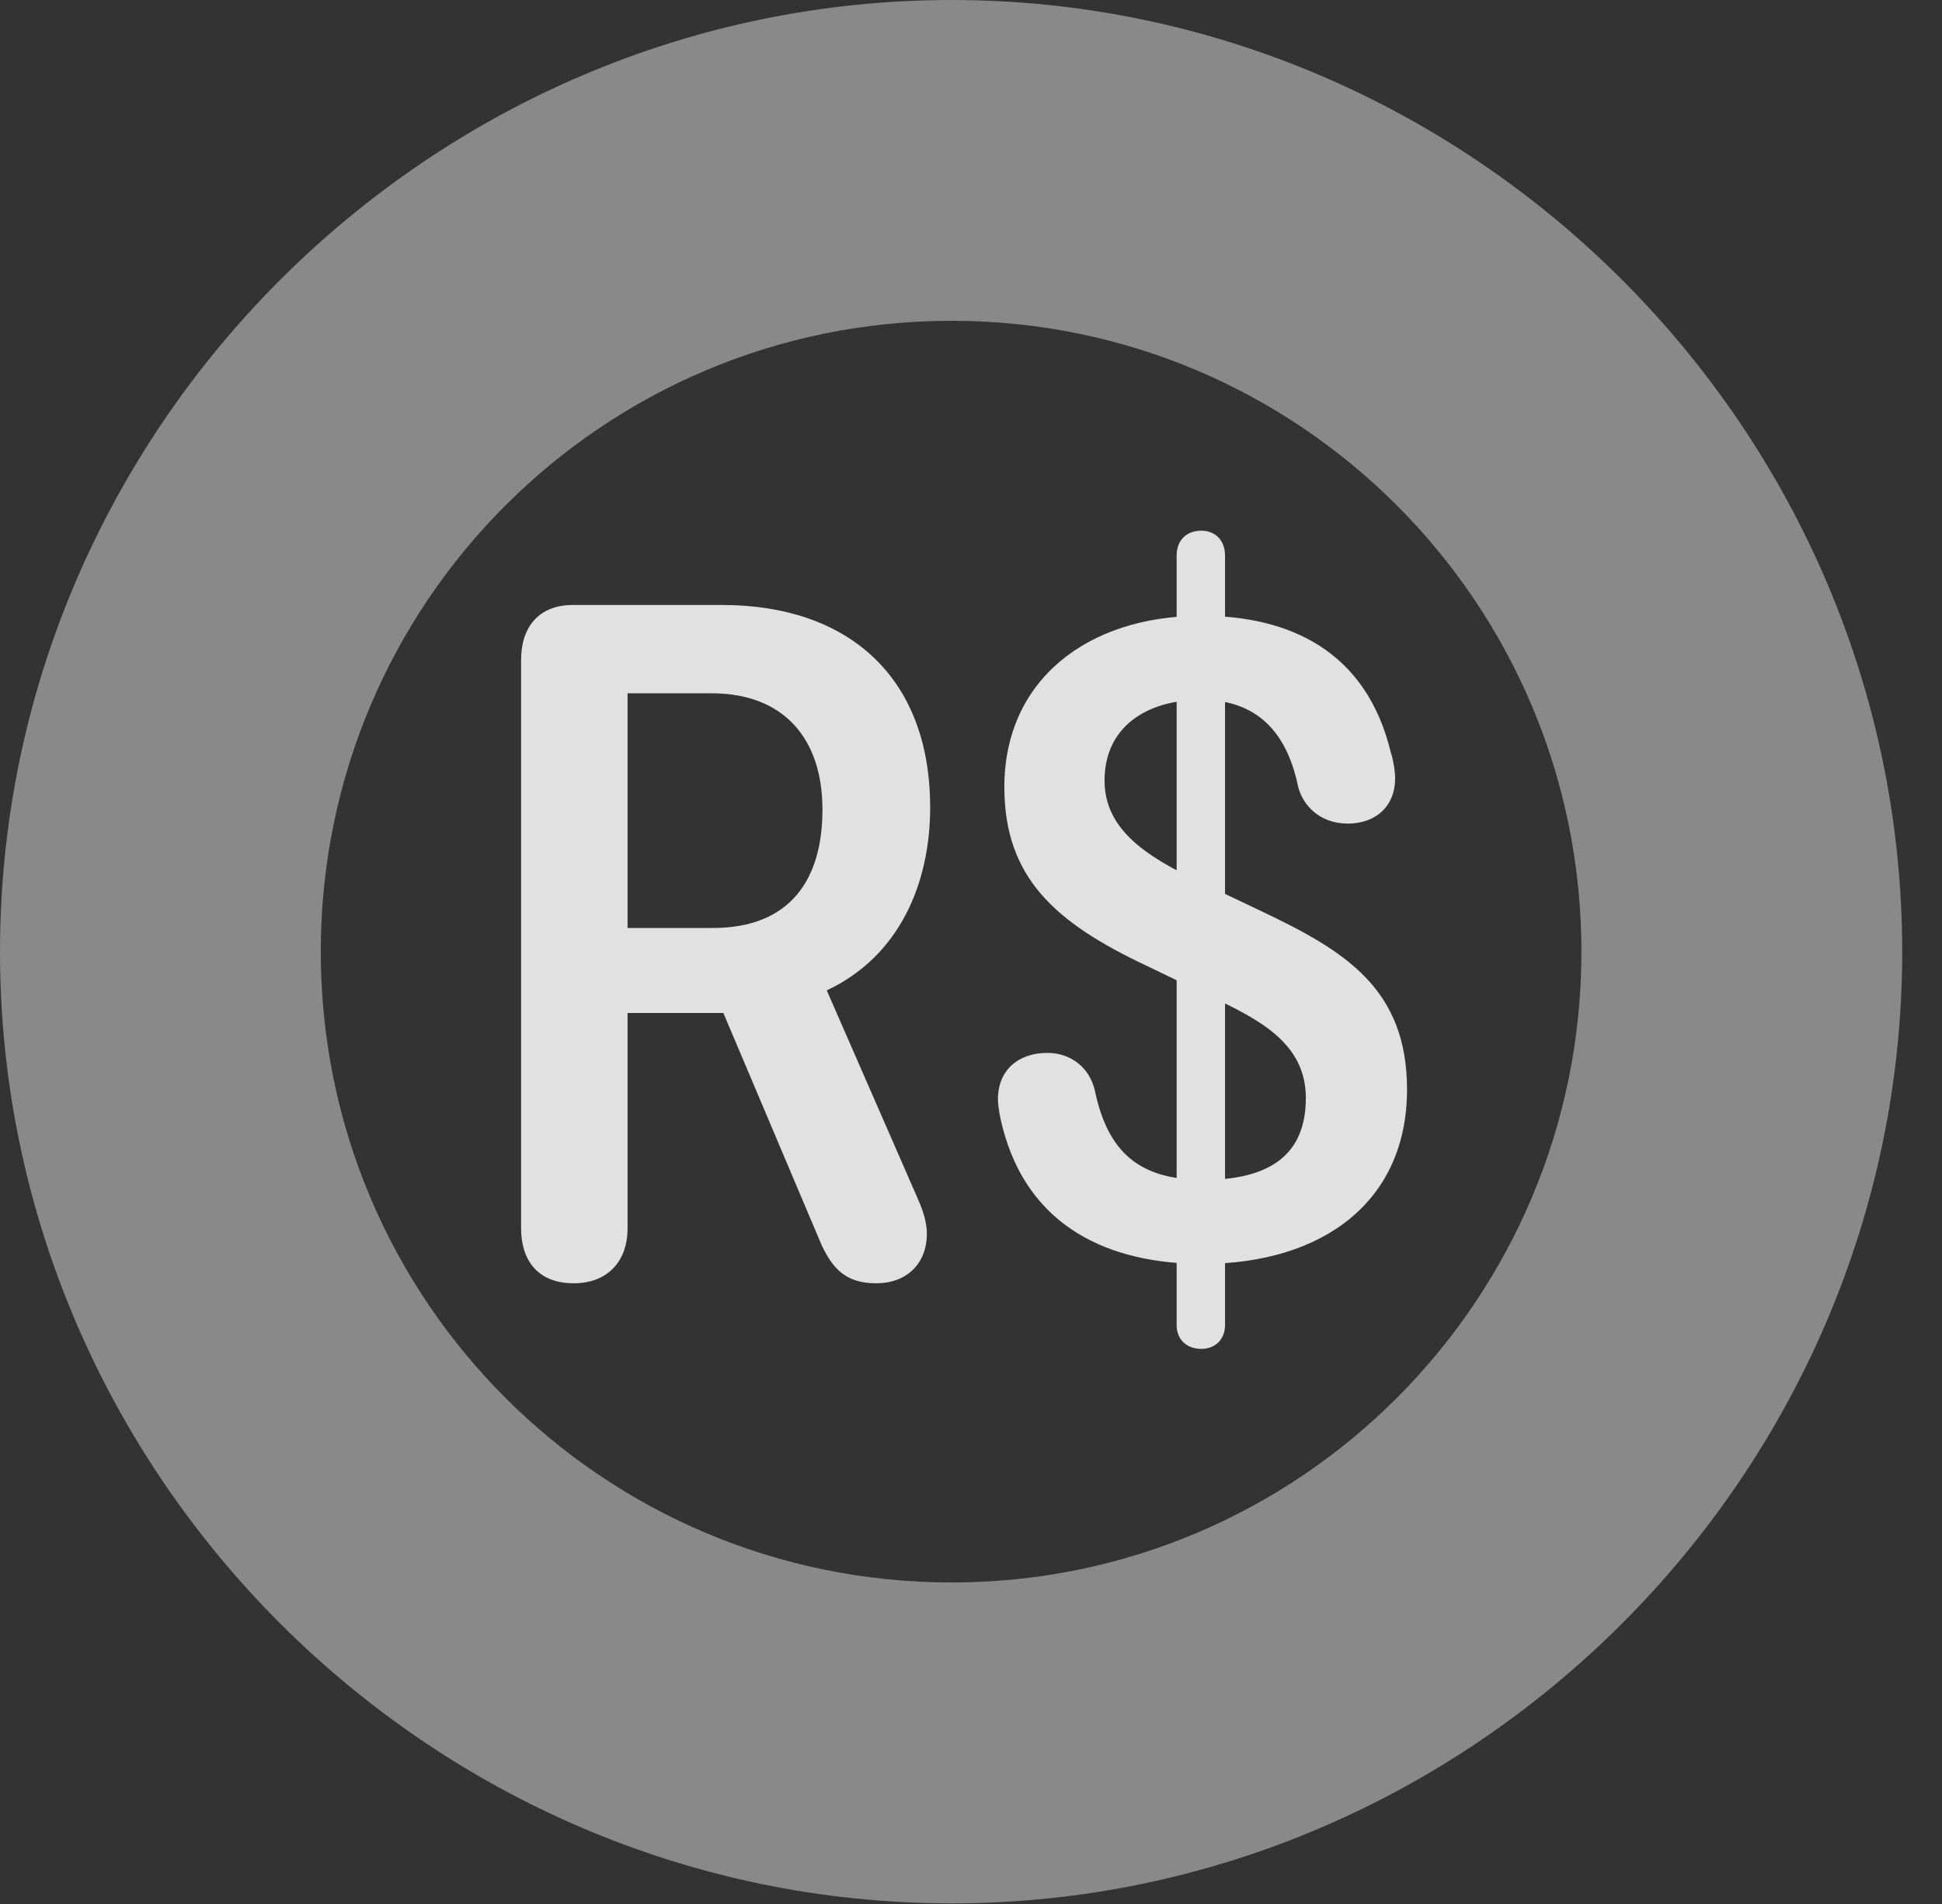 <?xml version="1.0" encoding="UTF-8"?>
<!--Generator: Apple Native CoreSVG 341-->
<!DOCTYPE svg
PUBLIC "-//W3C//DTD SVG 1.1//EN"
       "http://www.w3.org/Graphics/SVG/1.1/DTD/svg11.dtd">
<svg version="1.1" xmlns="http://www.w3.org/2000/svg" xmlns:xlink="http://www.w3.org/1999/xlink" viewBox="0 0 17.617 17.275">
 <rect x="0" y="0" width="17.617" height="17.275" fill="#333333" stroke="none"/>
 <g>
  <rect height="17.275" opacity="0" width="17.617" x="0" y="0"/>
  <path d="M8.633 17.266C13.359 17.266 17.256 13.369 17.256 8.633C17.256 3.896 13.359 0 8.633 0C3.896 0 0 3.896 0 8.633C0 13.369 3.896 17.266 8.633 17.266ZM8.633 14.355C5.469 14.355 2.91 11.797 2.91 8.633C2.91 5.469 5.469 2.91 8.633 2.91C11.787 2.91 14.346 5.469 14.346 8.633C14.346 11.797 11.787 14.355 8.633 14.355Z" fill="white" fill-opacity="0.425"/>
  <path d="M5.205 11.641C5.508 11.641 5.693 11.445 5.693 11.143L5.693 9.189L6.562 9.189L7.451 11.289C7.559 11.523 7.686 11.641 7.949 11.641C8.223 11.641 8.408 11.465 8.408 11.191C8.408 11.065 8.359 10.947 8.311 10.84L7.5 8.984C8.164 8.672 8.438 8.008 8.438 7.324C8.438 6.133 7.686 5.488 6.553 5.488L5.195 5.488C4.893 5.488 4.727 5.684 4.727 5.986L4.727 11.143C4.727 11.426 4.873 11.641 5.205 11.641ZM5.693 8.418L5.693 6.289L6.455 6.289C7.109 6.289 7.461 6.699 7.461 7.344C7.461 7.979 7.168 8.418 6.465 8.418ZM10.908 11.465C12.002 11.465 12.764 10.898 12.764 9.883C12.764 8.965 12.197 8.623 11.435 8.262L10.859 7.988C10.391 7.764 10.02 7.52 10.02 7.08C10.02 6.602 10.391 6.348 10.898 6.348C11.465 6.348 11.69 6.719 11.777 7.139C11.816 7.295 11.963 7.471 12.227 7.471C12.48 7.471 12.656 7.314 12.656 7.061C12.656 6.992 12.637 6.885 12.617 6.826C12.393 5.898 11.69 5.586 10.898 5.586C9.863 5.586 9.111 6.172 9.111 7.139C9.111 7.959 9.57 8.369 10.4 8.76L10.967 9.033C11.426 9.248 11.846 9.463 11.846 9.961C11.846 10.479 11.514 10.703 10.918 10.703C10.332 10.703 10.049 10.449 9.932 9.893C9.883 9.678 9.707 9.551 9.502 9.551C9.238 9.551 9.053 9.707 9.053 9.971C9.053 10.039 9.072 10.137 9.092 10.215C9.326 11.143 10.078 11.465 10.908 11.465ZM10.898 12.236C11.025 12.236 11.113 12.148 11.113 12.021L11.113 5.039C11.113 4.902 11.025 4.814 10.898 4.814C10.762 4.814 10.674 4.902 10.674 5.039L10.674 12.021C10.674 12.148 10.762 12.236 10.898 12.236Z" fill="white" fill-opacity="0.85"/>
 </g>
</svg>
